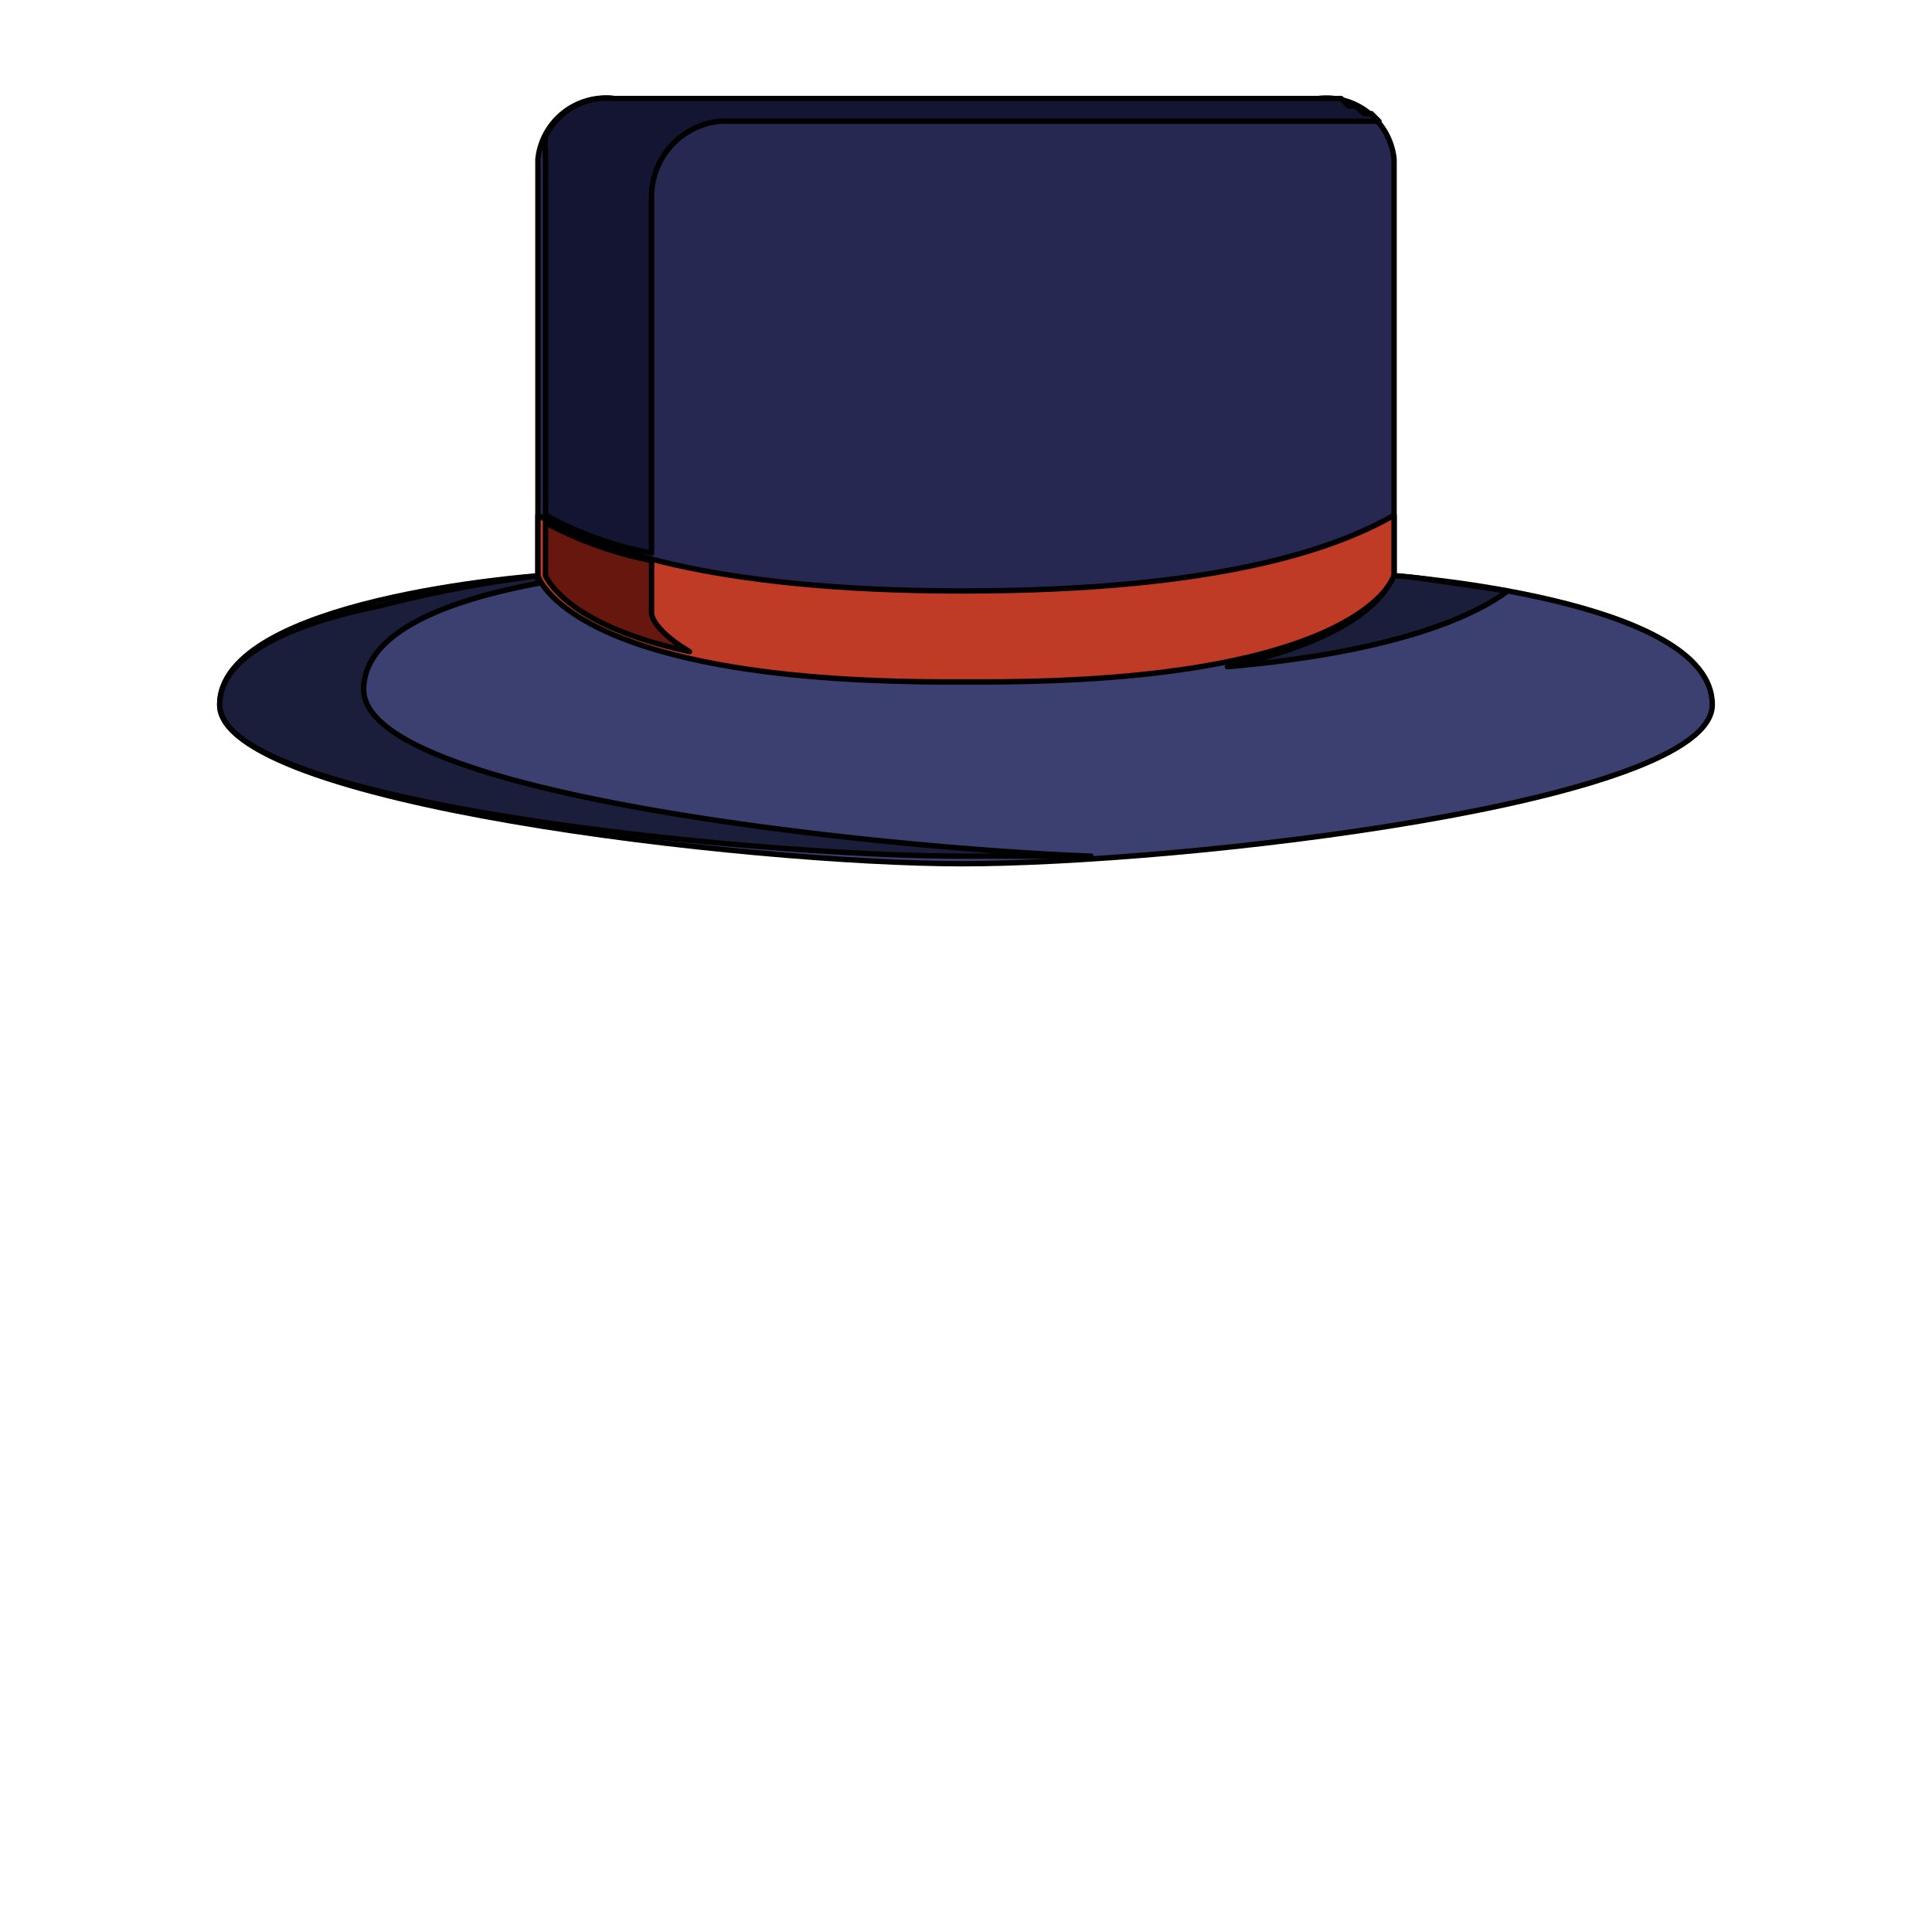 <svg xmlns='http://www.w3.org/2000/svg' viewBox='0 0 255 255'><path d='M 174 13H 81A 9 9 0 0 0 71 21V 76C 71 76 75 90 127 90C 180 90 184 76 184 76V 21A 9 9 0 0 0 174 13' fill='#262851' stroke='#000' stroke-linecap='round' stroke-linejoin='round' stroke-width='0.71' /><path d='M 184 76C 184 76 180 90 127 90C 75 90 71 76 71 76C 71 76 29 79 29 93C 29 106 99 114 127 114C 156 114 226 106 226 93C 226 79 184 76 184 76' fill='#3C4070' stroke='#000' stroke-linecap='round' stroke-linejoin='round' stroke-width='0.71' /><path d='M 184 76V 68C 177 72 162 78 127 78C 93 78 78 72 71 68V 76C 71 76 75 90 125 90H 130C 180 90 184 76 184 76' fill='#C03B26' stroke='#000' stroke-linecap='round' stroke-linejoin='round' stroke-width='0.71' /><path d='M 127 113C 99 113 29 106 29 93C 29 86 40 82 50 80A 163 163 0 0 1 71 76V 77C 55 80 48 85 48 91C 48 105 117 112 144 113C 138 113 132 113 127 113' fill='#1A1E3A' stroke='#000' stroke-linecap='round' stroke-linejoin='round' stroke-width='0.71' /><path d='M 162 88C 180 84 183 78 184 76C 186 76 192 77 199 78C 195 81 185 86 162 88' fill='#1A1E3A' stroke='#000' stroke-linecap='round' stroke-linejoin='round' stroke-width='0.71' /><path d='M 86 73A 47 47 0 0 1 72 68V 21A 5 5 0 0 1 72 20A 8 8 0 0 1 72 18A 9 9 0 0 1 81 13H 176H 177V 13L 178 14V 14H 179V 14L 180 15V 15H 181V 15L 182 16V 16H 95A 10 10 0 0 0 86 26V 73' fill='#131533' stroke='#000' stroke-linecap='round' stroke-linejoin='round' stroke-width='0.71' /><path d='M 91 86C 77 83 73 78 72 76C 72 76 72 76 72 76V 69A 51 51 0 0 0 86 74V 81V 81C 86 81 86 83 91 86' fill='#68170F' stroke='#000' stroke-linecap='round' stroke-linejoin='round' stroke-width='0.71' /></svg>